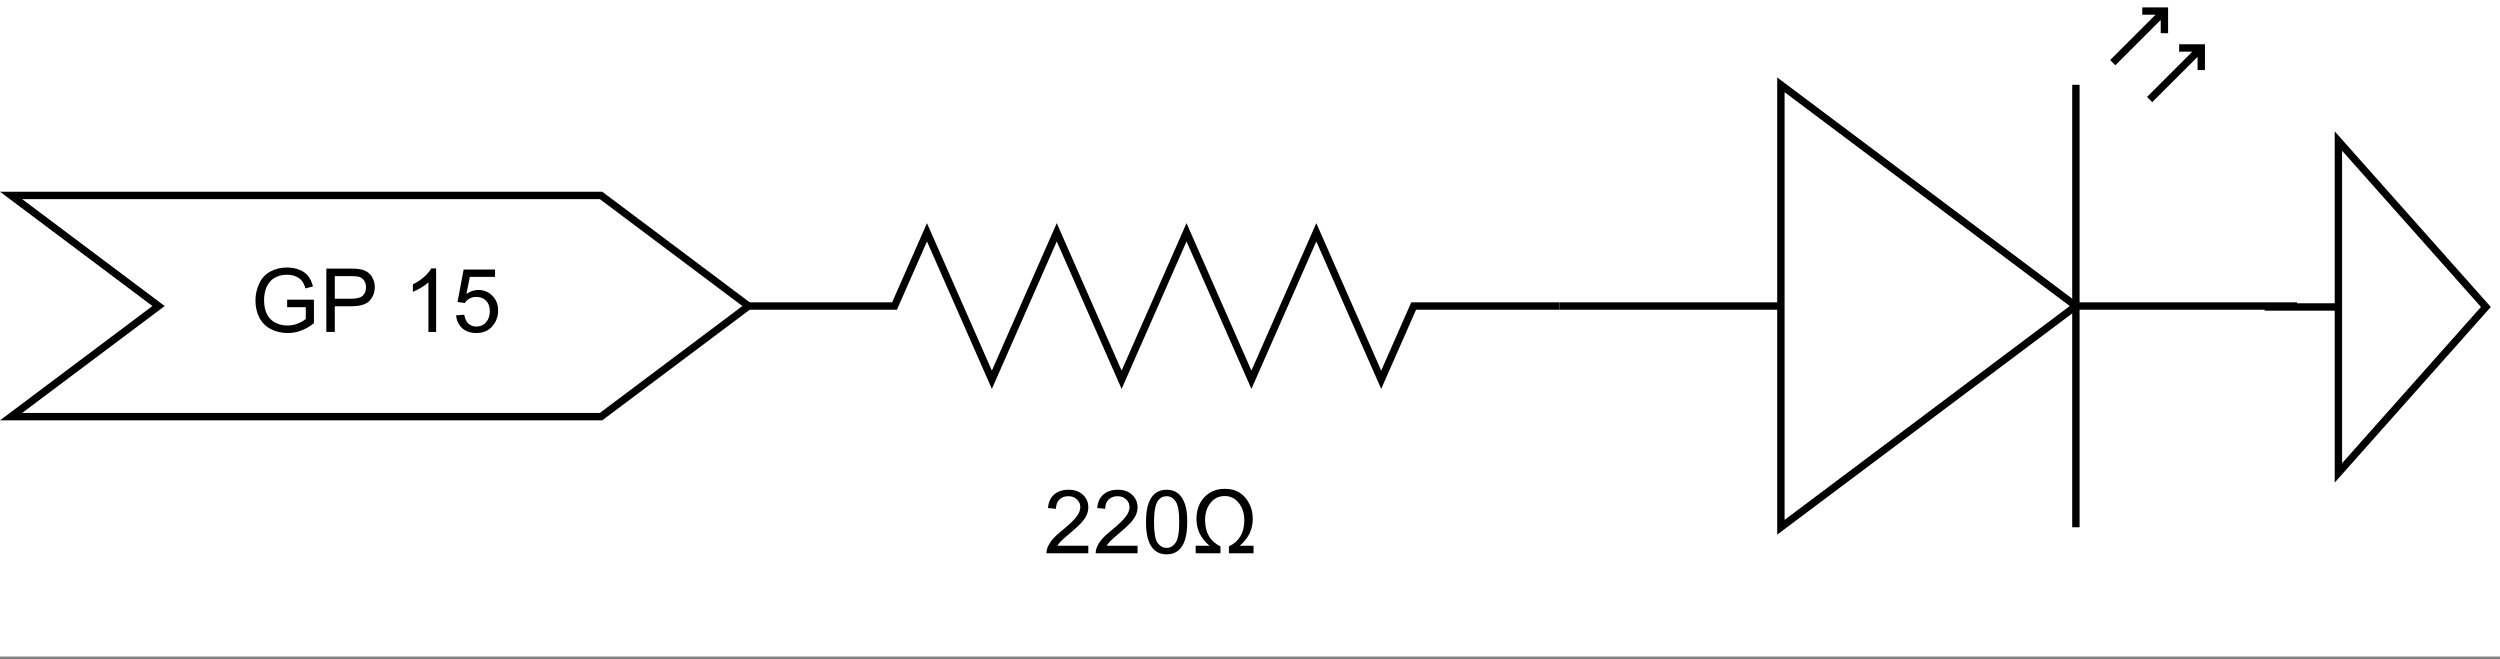 <?xml version="1.0" encoding="UTF-8" standalone="no"?>
<svg 
   width="253.92pt"
   height="66.96pt"
   viewBox="0 0 253.92 66.96"
   version="1.2"
   id="svg82"
   xmlns:xlink="http://www.w3.org/1999/xlink"
   xmlns="http://www.w3.org/2000/svg"
   xmlns:svg="http://www.w3.org/2000/svg" content="%3Cmxfile%20host%3D%22app.diagrams.net%22%20modified%3D%222022-05-07T19%3A42%3A29.956Z%22%20agent%3D%225.0%20(Windows%20NT%2010.0%3B%20Win64%3B%20x64)%20AppleWebKit%2F537.36%20(KHTML%2C%20like%20Gecko)%20Chrome%2F101.0.495.54%20Safari%2F537.36%22%20etag%3D%223cDMxkaIhQus7k5o8Sga%22%20version%3D%2218.0.2%22%20type%3D%22device%22%3E%3Cdiagram%20name%3D%22Page-1%22%20id%3D%227e0a89b8-554c-2b80-1dc8-d5c74ca68de4%22%3E3VZNj9owEP01OS4KCVnguFC624%2BVUDn0uDLxbGKtk4nsAUJ%2FfW3iBEKyopWganuJPM%2BTsf3emzheOM%2FKR8WK9Bk5SC%2FweemFH7wgCMeBeVpgXwHD8bQCEiW4g47ASvwAB%2FoO3QgOupVIiJJE0QZjzHOIqYUxpXDXTntF2V61YAl0gFXMZBf9LjilDh36%2FnHiCUSSuqUnkZtYs%2FgtUbjJ3Xo55lDNZKwu41J1yjjuTqBw4YVzhUjVKCvnIC2rNWPVex%2FfmW22rCCnX3mheGLRmD5Pviw%2Bpcn%2B%2BRuG2%2BDOVdkyuXFUuM3SvuamQJETqMXWrGNpHnrhbAuKhKHvK1uDXKIWJDA3c2skwswkNIf1TcCZToG7gEmR2NQYbFUDpJTJs7IPLoewqGoVdi9ZmVjzDUAaCyibN1CghSZUuhm9GF5n7lCmGpTvsjVsNDCuBsyA1N6k1JYOnWyNo128a%2FmjwtITa9RyM2fJpCl91MYMnDy%2FIVXwb0ulTR6TLxo3KgZdh3XvzBQSczu7m%2FrX0TAKJm0N76OOhqOoK2F4KwlHlyX8W%2BTCgvClijEXsR5I4Ife6vPYFbQajc76bdTTb35Pv41vJVZ0WayaP01g6SxACbO25f4ALY%2FxbJcKglXBYpu%2FM2y39XkVJdT34pUYDc6%2FYD3u72X0Zvafdhh9XJp4GHWINaemNkHa%2BPAN5ijRsnu4Zi1rUp5BnSY4d34mOLfL9Cpy%2BBo1DXUNEaLLItz%2FSQ3qK%2BtEBHtlzRfew%2FT%2FlSGMorYM05vJYMLjP91h7uSXOVz8BA%3D%3D%3C%2Fdiagram%3E%3C%2Fmxfile%3E">
  <rect x="0" y="0" width="253.92" height="66.96" fill="#808080" stroke="none"/>
  <defs
     id="defs37">
    <g
       id="g29">
      <symbol
         overflow="visible"
         id="glyph0-0">
        <path
           style="stroke:none;"
           d=""
           id="path2" />
      </symbol>
      <symbol
         overflow="visible"
         id="glyph0-1">
        <path
           style="stroke:none;"
           d="M 3.703 -2.516 L 3.703 -3.281 L 6.422 -3.281 L 6.422 -0.891 C 6.004 -0.555 5.57 -0.305 5.125 -0.141 C 4.688 0.023 4.234 0.109 3.766 0.109 C 3.129 0.109 2.551 -0.023 2.031 -0.297 C 1.52 -0.566 1.133 -0.957 0.875 -1.469 C 0.613 -1.977 0.484 -2.551 0.484 -3.188 C 0.484 -3.812 0.613 -4.395 0.875 -4.938 C 1.133 -5.477 1.508 -5.879 2 -6.141 C 2.488 -6.41 3.055 -6.547 3.703 -6.547 C 4.16 -6.547 4.578 -6.469 4.953 -6.312 C 5.328 -6.164 5.617 -5.957 5.828 -5.688 C 6.047 -5.414 6.211 -5.062 6.328 -4.625 L 5.562 -4.422 C 5.469 -4.742 5.348 -5 5.203 -5.188 C 5.055 -5.375 4.848 -5.523 4.578 -5.641 C 4.316 -5.754 4.023 -5.812 3.703 -5.812 C 3.316 -5.812 2.977 -5.75 2.688 -5.625 C 2.406 -5.508 2.176 -5.352 2 -5.156 C 1.832 -4.969 1.695 -4.758 1.594 -4.531 C 1.438 -4.133 1.359 -3.703 1.359 -3.234 C 1.359 -2.66 1.457 -2.18 1.656 -1.797 C 1.852 -1.41 2.141 -1.125 2.516 -0.938 C 2.891 -0.75 3.289 -0.656 3.719 -0.656 C 4.082 -0.656 4.441 -0.723 4.797 -0.859 C 5.148 -1.004 5.414 -1.16 5.594 -1.328 L 5.594 -2.516 Z M 3.703 -2.516 "
           id="path5" />
      </symbol>
      <symbol
         overflow="visible"
         id="glyph0-2">
        <path
           style="stroke:none;"
           d="M 0.688 0 L 0.688 -6.438 L 3.125 -6.438 C 3.551 -6.438 3.875 -6.414 4.094 -6.375 C 4.414 -6.32 4.68 -6.219 4.891 -6.062 C 5.109 -5.914 5.281 -5.707 5.406 -5.438 C 5.539 -5.176 5.609 -4.891 5.609 -4.578 C 5.609 -4.023 5.43 -3.555 5.078 -3.172 C 4.734 -2.797 4.102 -2.609 3.188 -2.609 L 1.547 -2.609 L 1.547 0 Z M 1.547 -3.375 L 3.203 -3.375 C 3.754 -3.375 4.145 -3.473 4.375 -3.672 C 4.602 -3.879 4.719 -4.172 4.719 -4.547 C 4.719 -4.816 4.648 -5.047 4.516 -5.234 C 4.379 -5.422 4.203 -5.547 3.984 -5.609 C 3.836 -5.648 3.57 -5.672 3.188 -5.672 L 1.547 -5.672 Z M 1.547 -3.375 "
           id="path8" />
      </symbol>
      <symbol
         overflow="visible"
         id="glyph0-3">
        <path
           style="stroke:none;"
           d=""
           id="path11" />
      </symbol>
      <symbol
         overflow="visible"
         id="glyph0-4">
        <path
           style="stroke:none;"
           d="M 3.344 0 L 2.562 0 L 2.562 -5.031 C 2.363 -4.852 2.109 -4.672 1.797 -4.484 C 1.492 -4.305 1.223 -4.172 0.984 -4.078 L 0.984 -4.844 C 1.422 -5.051 1.801 -5.301 2.125 -5.594 C 2.457 -5.895 2.695 -6.18 2.844 -6.453 L 3.344 -6.453 Z M 3.344 0 "
           id="path14" />
      </symbol>
      <symbol
         overflow="visible"
         id="glyph0-5">
        <path
           style="stroke:none;"
           d="M 0.375 -1.688 L 1.203 -1.75 C 1.266 -1.352 1.406 -1.051 1.625 -0.844 C 1.852 -0.645 2.125 -0.547 2.438 -0.547 C 2.82 -0.547 3.145 -0.688 3.406 -0.969 C 3.664 -1.258 3.797 -1.641 3.797 -2.109 C 3.797 -2.555 3.672 -2.91 3.422 -3.172 C 3.172 -3.43 2.836 -3.562 2.422 -3.562 C 2.172 -3.562 1.941 -3.504 1.734 -3.391 C 1.535 -3.273 1.375 -3.125 1.25 -2.938 L 0.516 -3.047 L 1.141 -6.344 L 4.328 -6.344 L 4.328 -5.594 L 1.766 -5.594 L 1.422 -3.859 C 1.805 -4.129 2.211 -4.266 2.641 -4.266 C 3.203 -4.266 3.676 -4.066 4.062 -3.672 C 4.445 -3.285 4.641 -2.789 4.641 -2.188 C 4.641 -1.602 4.469 -1.098 4.125 -0.672 C 3.719 -0.148 3.156 0.109 2.438 0.109 C 1.852 0.109 1.375 -0.051 1 -0.375 C 0.633 -0.707 0.426 -1.145 0.375 -1.688 Z M 0.375 -1.688 "
           id="path17" />
      </symbol>
      <symbol
         overflow="visible"
         id="glyph0-6">
        <path
           style="stroke:none;"
           d="M 4.516 -0.766 L 4.516 0 L 0.266 0 C 0.266 -0.188 0.297 -0.367 0.359 -0.547 C 0.473 -0.836 0.645 -1.125 0.875 -1.406 C 1.113 -1.688 1.461 -2.008 1.922 -2.375 C 2.617 -2.945 3.086 -3.398 3.328 -3.734 C 3.578 -4.066 3.703 -4.383 3.703 -4.688 C 3.703 -5 3.586 -5.258 3.359 -5.469 C 3.141 -5.688 2.848 -5.797 2.484 -5.797 C 2.109 -5.797 1.805 -5.68 1.578 -5.453 C 1.348 -5.234 1.234 -4.922 1.234 -4.516 L 0.422 -4.594 C 0.473 -5.195 0.68 -5.656 1.047 -5.969 C 1.41 -6.289 1.898 -6.453 2.516 -6.453 C 3.129 -6.453 3.613 -6.281 3.969 -5.938 C 4.332 -5.602 4.516 -5.18 4.516 -4.672 C 4.516 -4.41 4.461 -4.156 4.359 -3.906 C 4.254 -3.664 4.078 -3.406 3.828 -3.125 C 3.586 -2.852 3.18 -2.477 2.609 -2 C 2.141 -1.602 1.836 -1.332 1.703 -1.188 C 1.566 -1.039 1.457 -0.898 1.375 -0.766 Z M 4.516 -0.766 "
           id="path20" />
      </symbol>
      <symbol
         overflow="visible"
         id="glyph0-7">
        <path
           style="stroke:none;"
           d="M 0.375 -3.172 C 0.375 -3.93 0.453 -4.539 0.609 -5 C 0.766 -5.469 0.992 -5.828 1.297 -6.078 C 1.609 -6.328 2 -6.453 2.469 -6.453 C 2.812 -6.453 3.113 -6.383 3.375 -6.25 C 3.633 -6.113 3.848 -5.91 4.016 -5.641 C 4.191 -5.379 4.328 -5.062 4.422 -4.688 C 4.516 -4.312 4.562 -3.805 4.562 -3.172 C 4.562 -2.422 4.484 -1.812 4.328 -1.344 C 4.18 -0.883 3.953 -0.523 3.641 -0.266 C 3.328 -0.016 2.938 0.109 2.469 0.109 C 1.852 0.109 1.367 -0.113 1.016 -0.562 C 0.586 -1.094 0.375 -1.961 0.375 -3.172 Z M 1.188 -3.172 C 1.188 -2.117 1.305 -1.414 1.547 -1.062 C 1.797 -0.719 2.102 -0.547 2.469 -0.547 C 2.832 -0.547 3.133 -0.719 3.375 -1.062 C 3.625 -1.414 3.75 -2.117 3.75 -3.172 C 3.75 -4.234 3.625 -4.938 3.375 -5.281 C 3.133 -5.625 2.832 -5.797 2.469 -5.797 C 2.102 -5.797 1.812 -5.645 1.594 -5.344 C 1.32 -4.945 1.188 -4.223 1.188 -3.172 Z M 1.188 -3.172 "
           id="path23" />
      </symbol>
      <symbol
         overflow="visible"
         id="glyph0-8">
        <path
           style="stroke:none;"
           d="M 0.422 -0.766 L 1.828 -0.766 C 0.941 -1.504 0.5 -2.41 0.5 -3.484 C 0.5 -4.066 0.613 -4.586 0.844 -5.047 C 1.082 -5.504 1.414 -5.867 1.844 -6.141 C 2.27 -6.41 2.781 -6.547 3.375 -6.547 C 3.969 -6.547 4.461 -6.422 4.859 -6.172 C 5.254 -5.922 5.578 -5.566 5.828 -5.109 C 6.086 -4.648 6.219 -4.109 6.219 -3.484 C 6.219 -2.41 5.773 -1.504 4.891 -0.766 L 6.297 -0.766 L 6.297 0 L 3.797 0 L 3.797 -0.703 C 4.836 -1.191 5.359 -2.07 5.359 -3.344 C 5.359 -4.062 5.172 -4.648 4.797 -5.109 C 4.43 -5.578 3.957 -5.812 3.375 -5.812 C 2.77 -5.812 2.285 -5.578 1.922 -5.109 C 1.555 -4.641 1.375 -4.066 1.375 -3.391 C 1.375 -2.098 1.895 -1.203 2.938 -0.703 L 2.938 0 L 0.422 0 Z M 0.422 -0.766 "
           id="path26" />
      </symbol>
    </g>
    <clipPath
       id="clip1">
      <path
         d="M 0 0 L 253.922 0 L 253.922 66.684 L 0 66.684 Z M 0 0 "
         id="path31" />
    </clipPath>
    <clipPath
       id="clip2">
      <path
         d="M 226 3 L 253.922 3 L 253.922 59 L 226 59 Z M 226 3 "
         id="path34" />
    </clipPath>
  </defs>
  <g
     id="surface1">
    <g
       clip-path="url(#clip1)"
       clip-rule="nonzero"
       id="g41">
      <path
         style="fill:#ffffff;fill-opacity:1;fill-rule:nonzero;stroke:none"
         d="M 0,0 H 254 V 66.684 H 0 Z m 0,0"
         id="path39" />
    </g>
    <path
       style="fill:none;stroke:#000000;stroke-width:1;stroke-linecap:butt;stroke-linejoin:miter;stroke-miterlimit:10;stroke-opacity:1"
       d="m 101.001,40.999 h 19.801 l 4.4,-9.999 8.8,19.999 8.8,-19.999 8.795,19.999 8.8,-19.999 8.8,19.999 8.8,-19.999 8.8,19.999 4.4,-9.999 h 19.801"
       transform="matrix(0.749,0,0,0.749,0.375,0.375)"
       id="path43" />
    <path
       style="fill:#ffffff;fill-opacity:1;fill-rule:nonzero;stroke:none"
       d="M 237.516,47.953 252.5,31.094 237.516,14.234 Z m 0,0"
       id="path45" />
    <g
       clip-path="url(#clip2)"
       clip-rule="nonzero"
       id="g49">
      <path
         style="fill:none;stroke:#000000;stroke-width:1;stroke-linecap:butt;stroke-linejoin:miter;stroke-miterlimit:10;stroke-opacity:1"
         d="m 299,35.999 22.501,19.999 22.501,-19.999 z m 0,0"
         transform="matrix(0,-0.749,0.749,0,210.543,271.982)"
         id="path47" />
    </g>
    <path
       style="fill:none;stroke:#000000;stroke-width:1;stroke-linecap:butt;stroke-linejoin:miter;stroke-miterlimit:10;stroke-opacity:1"
       d="m 321.501,26 v 9.999"
       transform="matrix(0,-0.749,0.749,0,210.543,271.982)"
       id="path51" />
    <path
       style="fill:#ffffff;fill-opacity:1;fill-rule:nonzero;stroke:#000000;stroke-width:1;stroke-linecap:butt;stroke-linejoin:miter;stroke-miterlimit:10;stroke-opacity:1"
       d="m 240.998,11.001 40.003,29.998 -40.003,29.998 z m 0,0"
       transform="matrix(0.749,0,0,0.749,0.375,0.375)"
       id="path53" />
    <path
       style="fill:none;stroke:#000000;stroke-width:1;stroke-linecap:butt;stroke-linejoin:miter;stroke-miterlimit:10;stroke-opacity:1"
       d="m 211,40.999 h 29.998 m 40.003,-29.998 v 59.997 m 9.999,-58 7.002,-6.996 m 0,2.998 v -2.998 h -3.003 m -8.998,1.997 7.002,-6.996 m 0,2.998 V 1.001 h -3.003 m -8.998,39.998 h 29.998"
       transform="matrix(0.749,0,0,0.749,0.375,0.375)"
       id="path55" />
    <path
       style="fill:#ffffff;fill-opacity:1;fill-rule:nonzero;stroke:#000000;stroke-width:1;stroke-linecap:butt;stroke-linejoin:miter;stroke-miterlimit:10;stroke-opacity:1"
       d="M 1.001,26 H 81.002 L 101.001,40.999 81.002,55.998 H 1.001 L 21,40.999 Z m 0,0"
       transform="matrix(0.749,0,0,0.749,0.375,0.375)"
       id="path57" />
    <g
       style="fill:#000000;fill-opacity:1"
       id="g69">
      <use
         xlink:href="#glyph0-1"
         x="25.463"
         y="33.717"
         id="use59"
         width="100%"
         height="100%" />
      <use
         xlink:href="#glyph0-2"
         x="32.457"
         y="33.717"
         id="use61"
         width="100%"
         height="100%" />
      <use
         xlink:href="#glyph0-3"
         x="38.454"
         y="33.717"
         id="use63"
         width="100%"
         height="100%" />
      <use
         xlink:href="#glyph0-4"
         x="40.952"
         y="33.717"
         id="use65"
         width="100%"
         height="100%" />
      <use
         xlink:href="#glyph0-5"
         x="45.952"
         y="33.717"
         id="use67"
         width="100%"
         height="100%" />
    </g>
    <g
       style="fill:#000000;fill-opacity:1"
       id="g79">
      <use
         xlink:href="#glyph0-6"
         x="106.021"
         y="56.195"
         id="use71"
         width="100%"
         height="100%" />
      <use
         xlink:href="#glyph0-6"
         x="111.021"
         y="56.195"
         id="use73"
         width="100%"
         height="100%" />
      <use
         xlink:href="#glyph0-7"
         x="116.022"
         y="56.195"
         id="use75"
         width="100%"
         height="100%" />
      <use
         xlink:href="#glyph0-8"
         x="121.022"
         y="56.195"
         id="use77"
         width="100%"
         height="100%" />
    </g>
  </g>
</svg>
